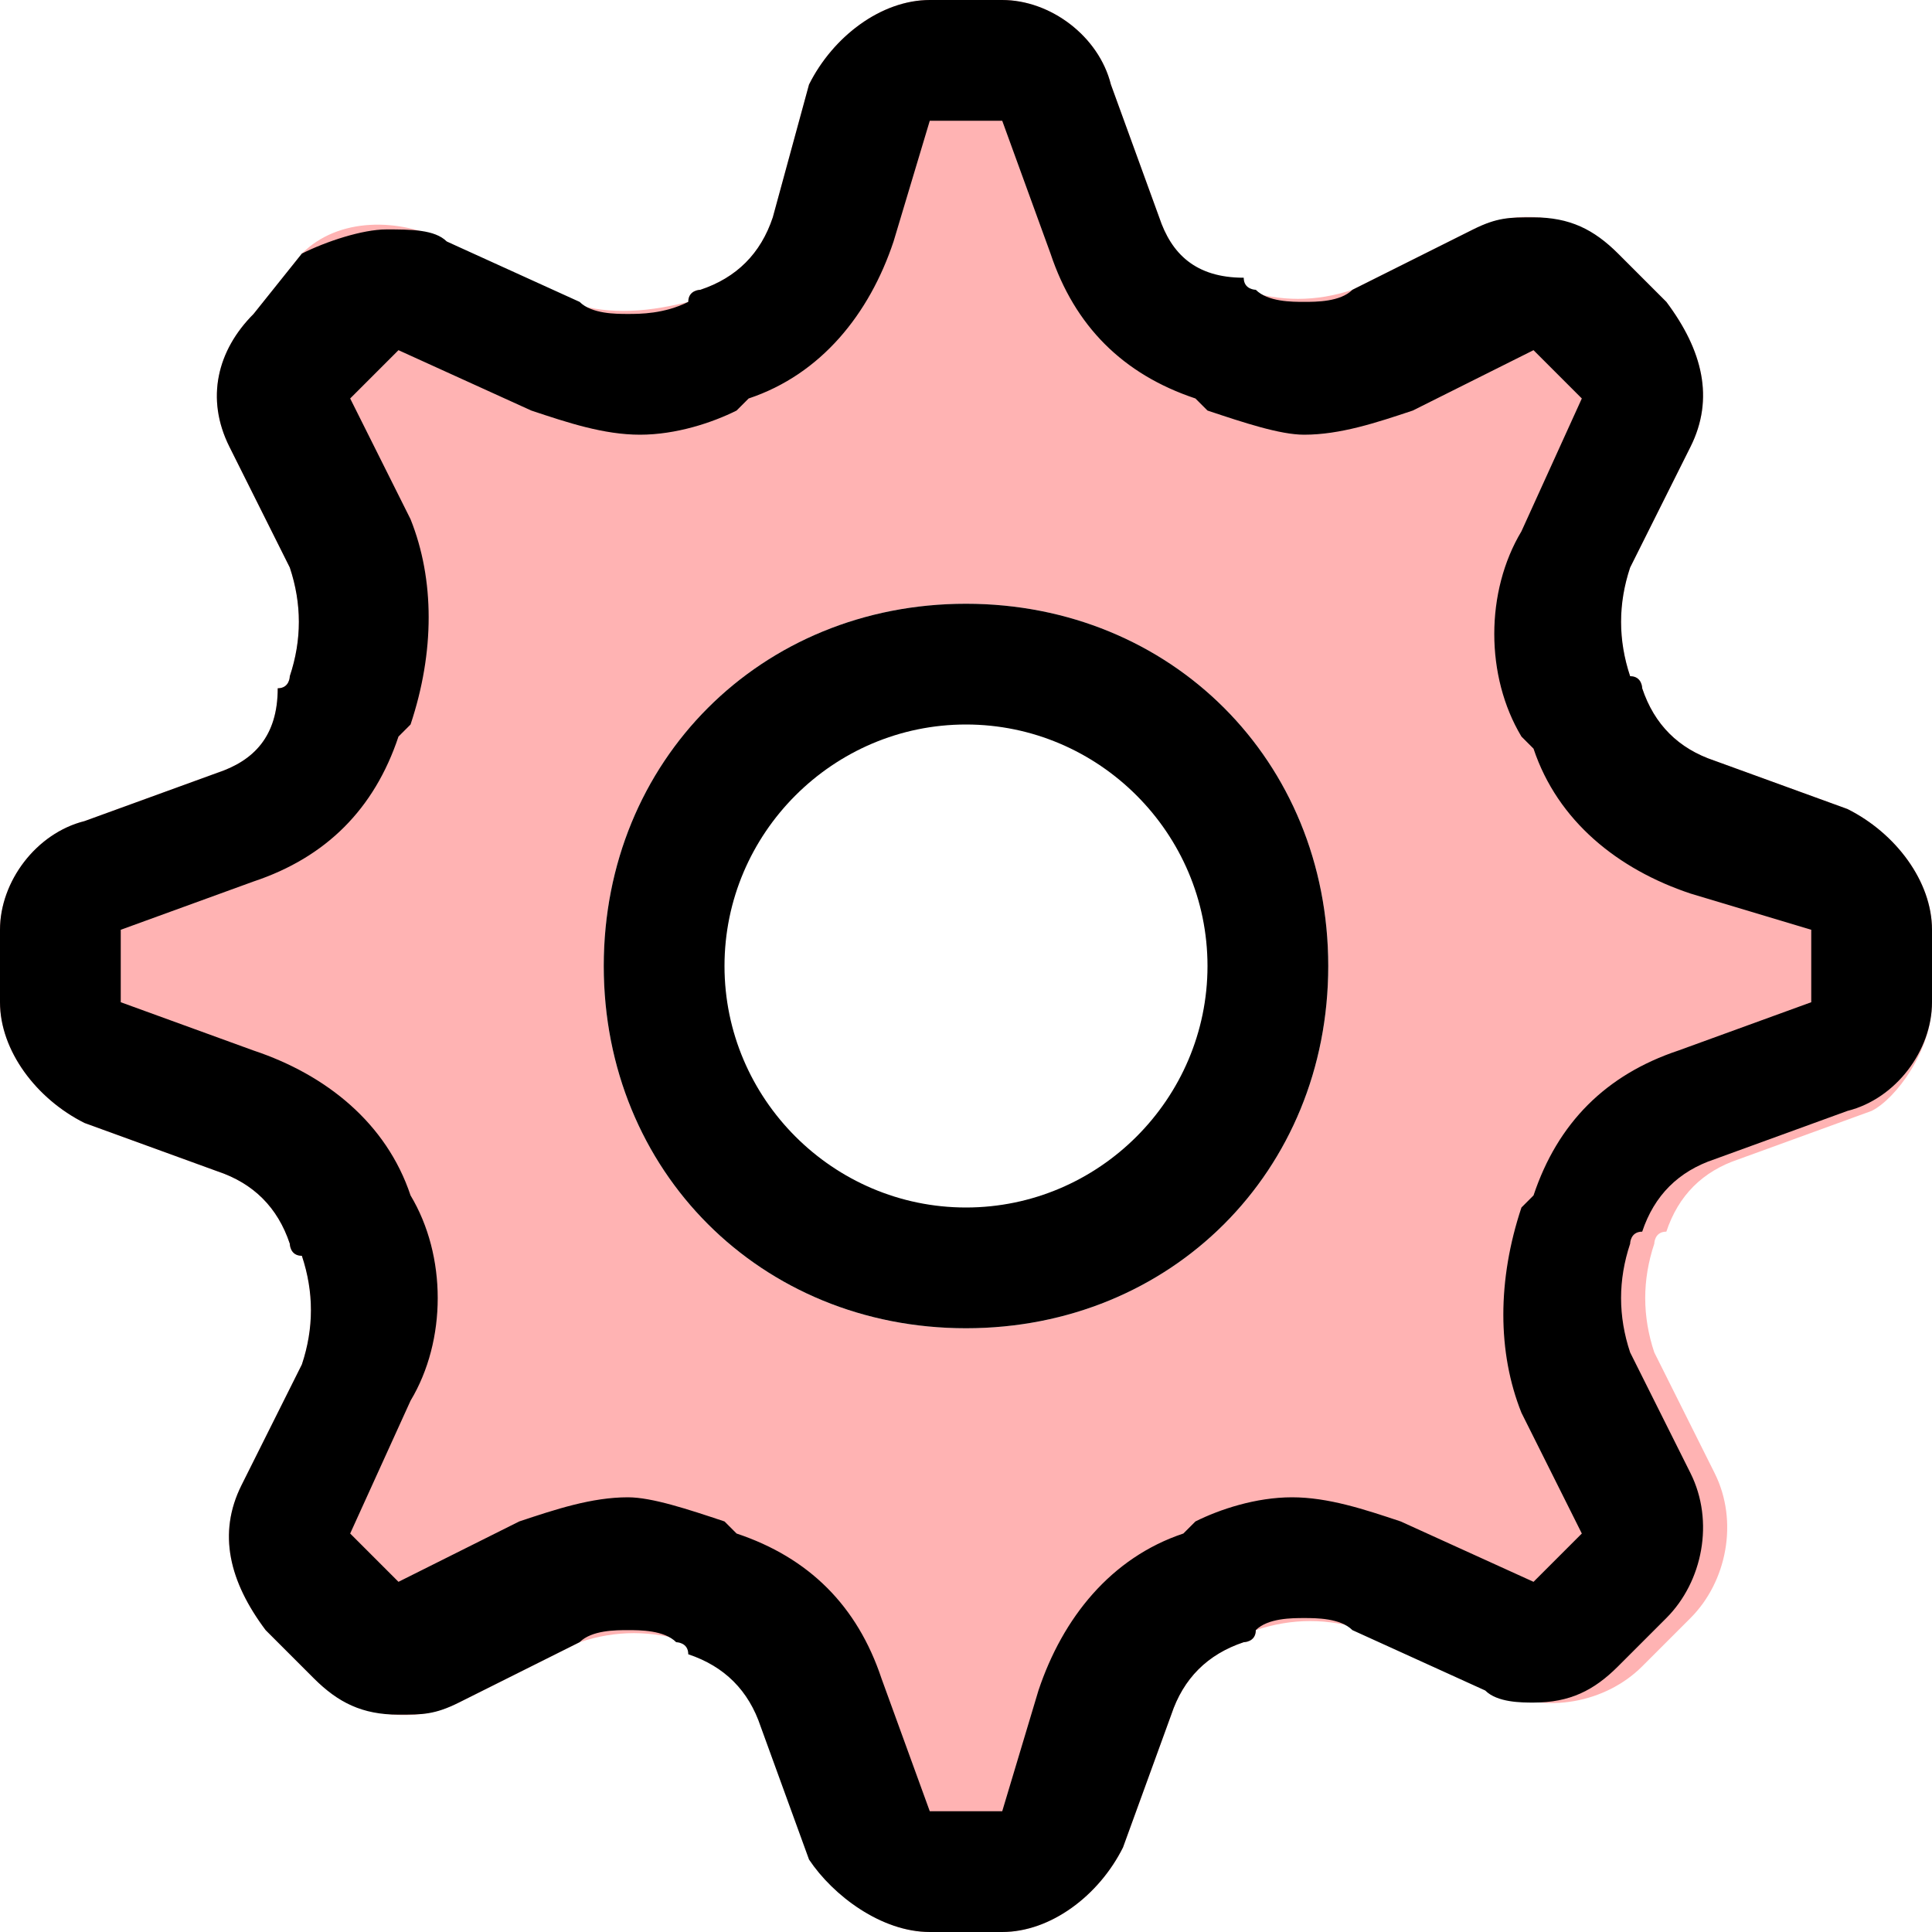 <svg width="16" height="16" viewBox="0 0 16 16" fill="none" xmlns="http://www.w3.org/2000/svg">
<g clip-path="url(#clip0_7_2321)">
<path fill-rule="evenodd" clip-rule="evenodd" d="M15.3 6.7L14.2 6.3C13.9 6.2 13.7 6 13.6 5.7C13.6 5.7 13.6 5.6 13.5 5.6C13.4 5.3 13.4 5 13.5 4.7L14 3.7C14.2 3.3 14.1 2.9 13.8 2.5L13.4 2.1C13.1 1.8 12.6 1.7 12.2 1.9L11.2 2.4C10.9 2.5 10.6 2.5 10.3 2.4C10.3 2.4 10.2 2.4 10.2 2.3C9.9 2.3 9.7 2.1 9.6 1.8L9.2 0.7C9.1 0.3 8.7 0 8.3 0H7.7C7.3 0 6.9 0.3 6.7 0.7L6.4 1.8C6.3 2.1 6.1 2.3 5.8 2.4C5.8 2.4 5.7 2.4 5.7 2.5C5.3 2.6 5 2.6 4.7 2.5L3.7 2C3.3 1.8 2.8 1.8 2.5 2.1L2.1 2.6C1.8 2.9 1.7 3.3 1.9 3.7L2.4 4.7C2.5 5 2.5 5.3 2.4 5.6C2.4 5.6 2.4 5.7 2.3 5.7C2.3 6.1 2.1 6.3 1.8 6.4L0.7 6.8C0.3 6.9 0 7.3 0 7.7V8.3C0 8.7 0.3 9.1 0.7 9.3L1.8 9.7C2.1 9.8 2.3 10 2.4 10.3C2.4 10.3 2.4 10.4 2.5 10.4C2.6 10.7 2.6 11 2.5 11.3L2 12.3C1.8 12.7 1.9 13.1 2.2 13.5L2.6 13.9C2.9 14.2 3.4 14.3 3.8 14.1L4.8 13.6C5.1 13.5 5.4 13.5 5.7 13.6C5.7 13.6 5.8 13.6 5.8 13.7C6.1 13.8 6.3 14 6.4 14.3L6.8 15.4C6.9 15.7 7.3 16 7.7 16H8.3C8.7 16 9.1 15.7 9.3 15.3L9.7 14.2C9.8 13.9 10 13.7 10.3 13.6C10.3 13.6 10.4 13.6 10.4 13.5C10.7 13.4 11 13.4 11.3 13.5L12.4 14C12.8 14.2 13.3 14.1 13.6 13.8L14 13.4C14.3 13.1 14.4 12.6 14.2 12.2L13.7 11.2C13.6 10.9 13.6 10.6 13.7 10.3C13.7 10.3 13.7 10.2 13.8 10.2C13.9 9.9 14.1 9.7 14.4 9.6L15.5 9.2C15.7 9.1 16 8.7 16 8.3V7.7C16 7.3 15.7 6.9 15.3 6.7ZM8 11C6.3 11 5 9.7 5 8C5 6.3 6.3 5 8 5C9.7 5 11 6.3 11 8C11 9.7 9.7 11 8 11Z" fill="#FF0000" fill-opacity="0.3"/>
<path d="M15.3 6.7L14.2 6.3C13.9 6.2 13.7 6 13.6 5.7C13.6 5.7 13.6 5.6 13.5 5.6C13.4 5.3 13.4 5 13.5 4.7L14 3.7C14.2 3.3 14.1 2.9 13.8 2.5L13.4 2.1C13.2 1.9 13 1.8 12.7 1.8C12.5 1.8 12.4 1.8 12.2 1.9L11.2 2.4C11.1 2.5 10.9 2.5 10.8 2.5C10.7 2.5 10.5 2.5 10.4 2.4C10.4 2.4 10.3 2.4 10.3 2.3C9.9 2.3 9.7 2.1 9.6 1.8L9.2 0.7C9.1 0.3 8.7 0 8.3 0H7.7C7.3 0 6.9 0.3 6.7 0.7L6.4 1.8C6.3 2.1 6.1 2.3 5.8 2.4C5.8 2.4 5.7 2.4 5.7 2.5C5.5 2.6 5.3 2.6 5.2 2.6C5.1 2.6 4.9 2.6 4.8 2.5L3.7 2C3.6 1.9 3.4 1.9 3.2 1.9C3 1.9 2.7 2 2.5 2.1L2.1 2.6C1.8 2.9 1.7 3.3 1.9 3.7L2.4 4.7C2.5 5 2.5 5.3 2.4 5.6C2.4 5.6 2.4 5.7 2.3 5.7C2.3 6.1 2.1 6.3 1.8 6.4L0.7 6.8C0.3 6.9 0 7.3 0 7.7V8.3C0 8.7 0.3 9.1 0.7 9.3L1.8 9.7C2.1 9.8 2.3 10 2.4 10.3C2.4 10.3 2.4 10.4 2.5 10.4C2.6 10.7 2.6 11 2.5 11.3L2 12.3C1.8 12.7 1.9 13.1 2.2 13.5L2.6 13.9C2.8 14.1 3 14.2 3.3 14.2C3.5 14.2 3.6 14.2 3.8 14.1L4.8 13.6C4.9 13.5 5.1 13.5 5.2 13.5C5.3 13.5 5.5 13.5 5.6 13.6C5.6 13.6 5.7 13.6 5.7 13.7C6 13.8 6.2 14 6.3 14.3L6.7 15.4C6.9 15.7 7.3 16 7.7 16H8.3C8.7 16 9.1 15.7 9.3 15.3L9.7 14.2C9.8 13.9 10 13.7 10.3 13.6C10.3 13.6 10.4 13.6 10.4 13.5C10.5 13.4 10.7 13.4 10.8 13.4C10.9 13.4 11.1 13.4 11.2 13.5L12.3 14C12.4 14.1 12.6 14.1 12.7 14.1C13 14.1 13.2 14 13.4 13.8L13.8 13.4C14.1 13.1 14.2 12.6 14 12.2L13.5 11.2C13.4 10.9 13.4 10.6 13.5 10.3C13.5 10.3 13.5 10.2 13.6 10.2C13.7 9.9 13.9 9.7 14.2 9.6L15.3 9.2C15.7 9.1 16 8.7 16 8.3V7.7C16 7.3 15.7 6.9 15.3 6.7ZM15 8.3L13.9 8.7C13.3 8.9 12.9 9.3 12.7 9.9L12.6 10C12.4 10.6 12.4 11.2 12.6 11.7L13.1 12.7L12.7 13.1L11.6 12.6C11.3 12.5 11 12.4 10.7 12.4C10.4 12.4 10.1 12.5 9.9 12.6L9.8 12.7C9.2 12.9 8.8 13.4 8.6 14L8.3 15H7.7L7.3 13.9C7.1 13.3 6.7 12.9 6.1 12.7L6 12.6C5.7 12.5 5.4 12.4 5.2 12.4C4.9 12.4 4.6 12.5 4.3 12.6L3.3 13.1L2.9 12.7L3.4 11.6C3.7 11.1 3.7 10.4 3.4 9.9C3.2 9.3 2.7 8.9 2.1 8.7L1 8.3V7.7L2.1 7.3C2.7 7.1 3.1 6.7 3.3 6.1L3.4 6C3.6 5.4 3.6 4.8 3.4 4.3L2.9 3.3L3.3 2.9L4.4 3.4C4.7 3.5 5 3.6 5.3 3.6C5.6 3.6 5.9 3.5 6.1 3.4L6.2 3.3C6.8 3.1 7.2 2.6 7.4 2L7.7 1H8.3L8.7 2.1C8.9 2.7 9.3 3.1 9.9 3.3L10 3.4C10.3 3.5 10.6 3.6 10.8 3.6C11.1 3.6 11.4 3.5 11.7 3.4L12.7 2.9L13.1 3.3L12.6 4.4C12.3 4.9 12.3 5.6 12.6 6.1L12.7 6.2C12.9 6.8 13.4 7.2 14 7.4L15 7.7V8.3Z" fill="black"/>
<path d="M8 5C6.3 5 5 6.3 5 8C5 9.7 6.3 11 8 11C9.7 11 11 9.7 11 8C11 6.3 9.7 5 8 5ZM8 10C6.9 10 6 9.1 6 8C6 6.9 6.9 6 8 6C9.1 6 10 6.9 10 8C10 9.1 9.1 10 8 10Z" fill="black"/>
</g>
<defs>
<clipPath id="clip0_7_2321">
<rect width="16" height="16" fill="white"/>
</clipPath>
</defs>
</svg>
